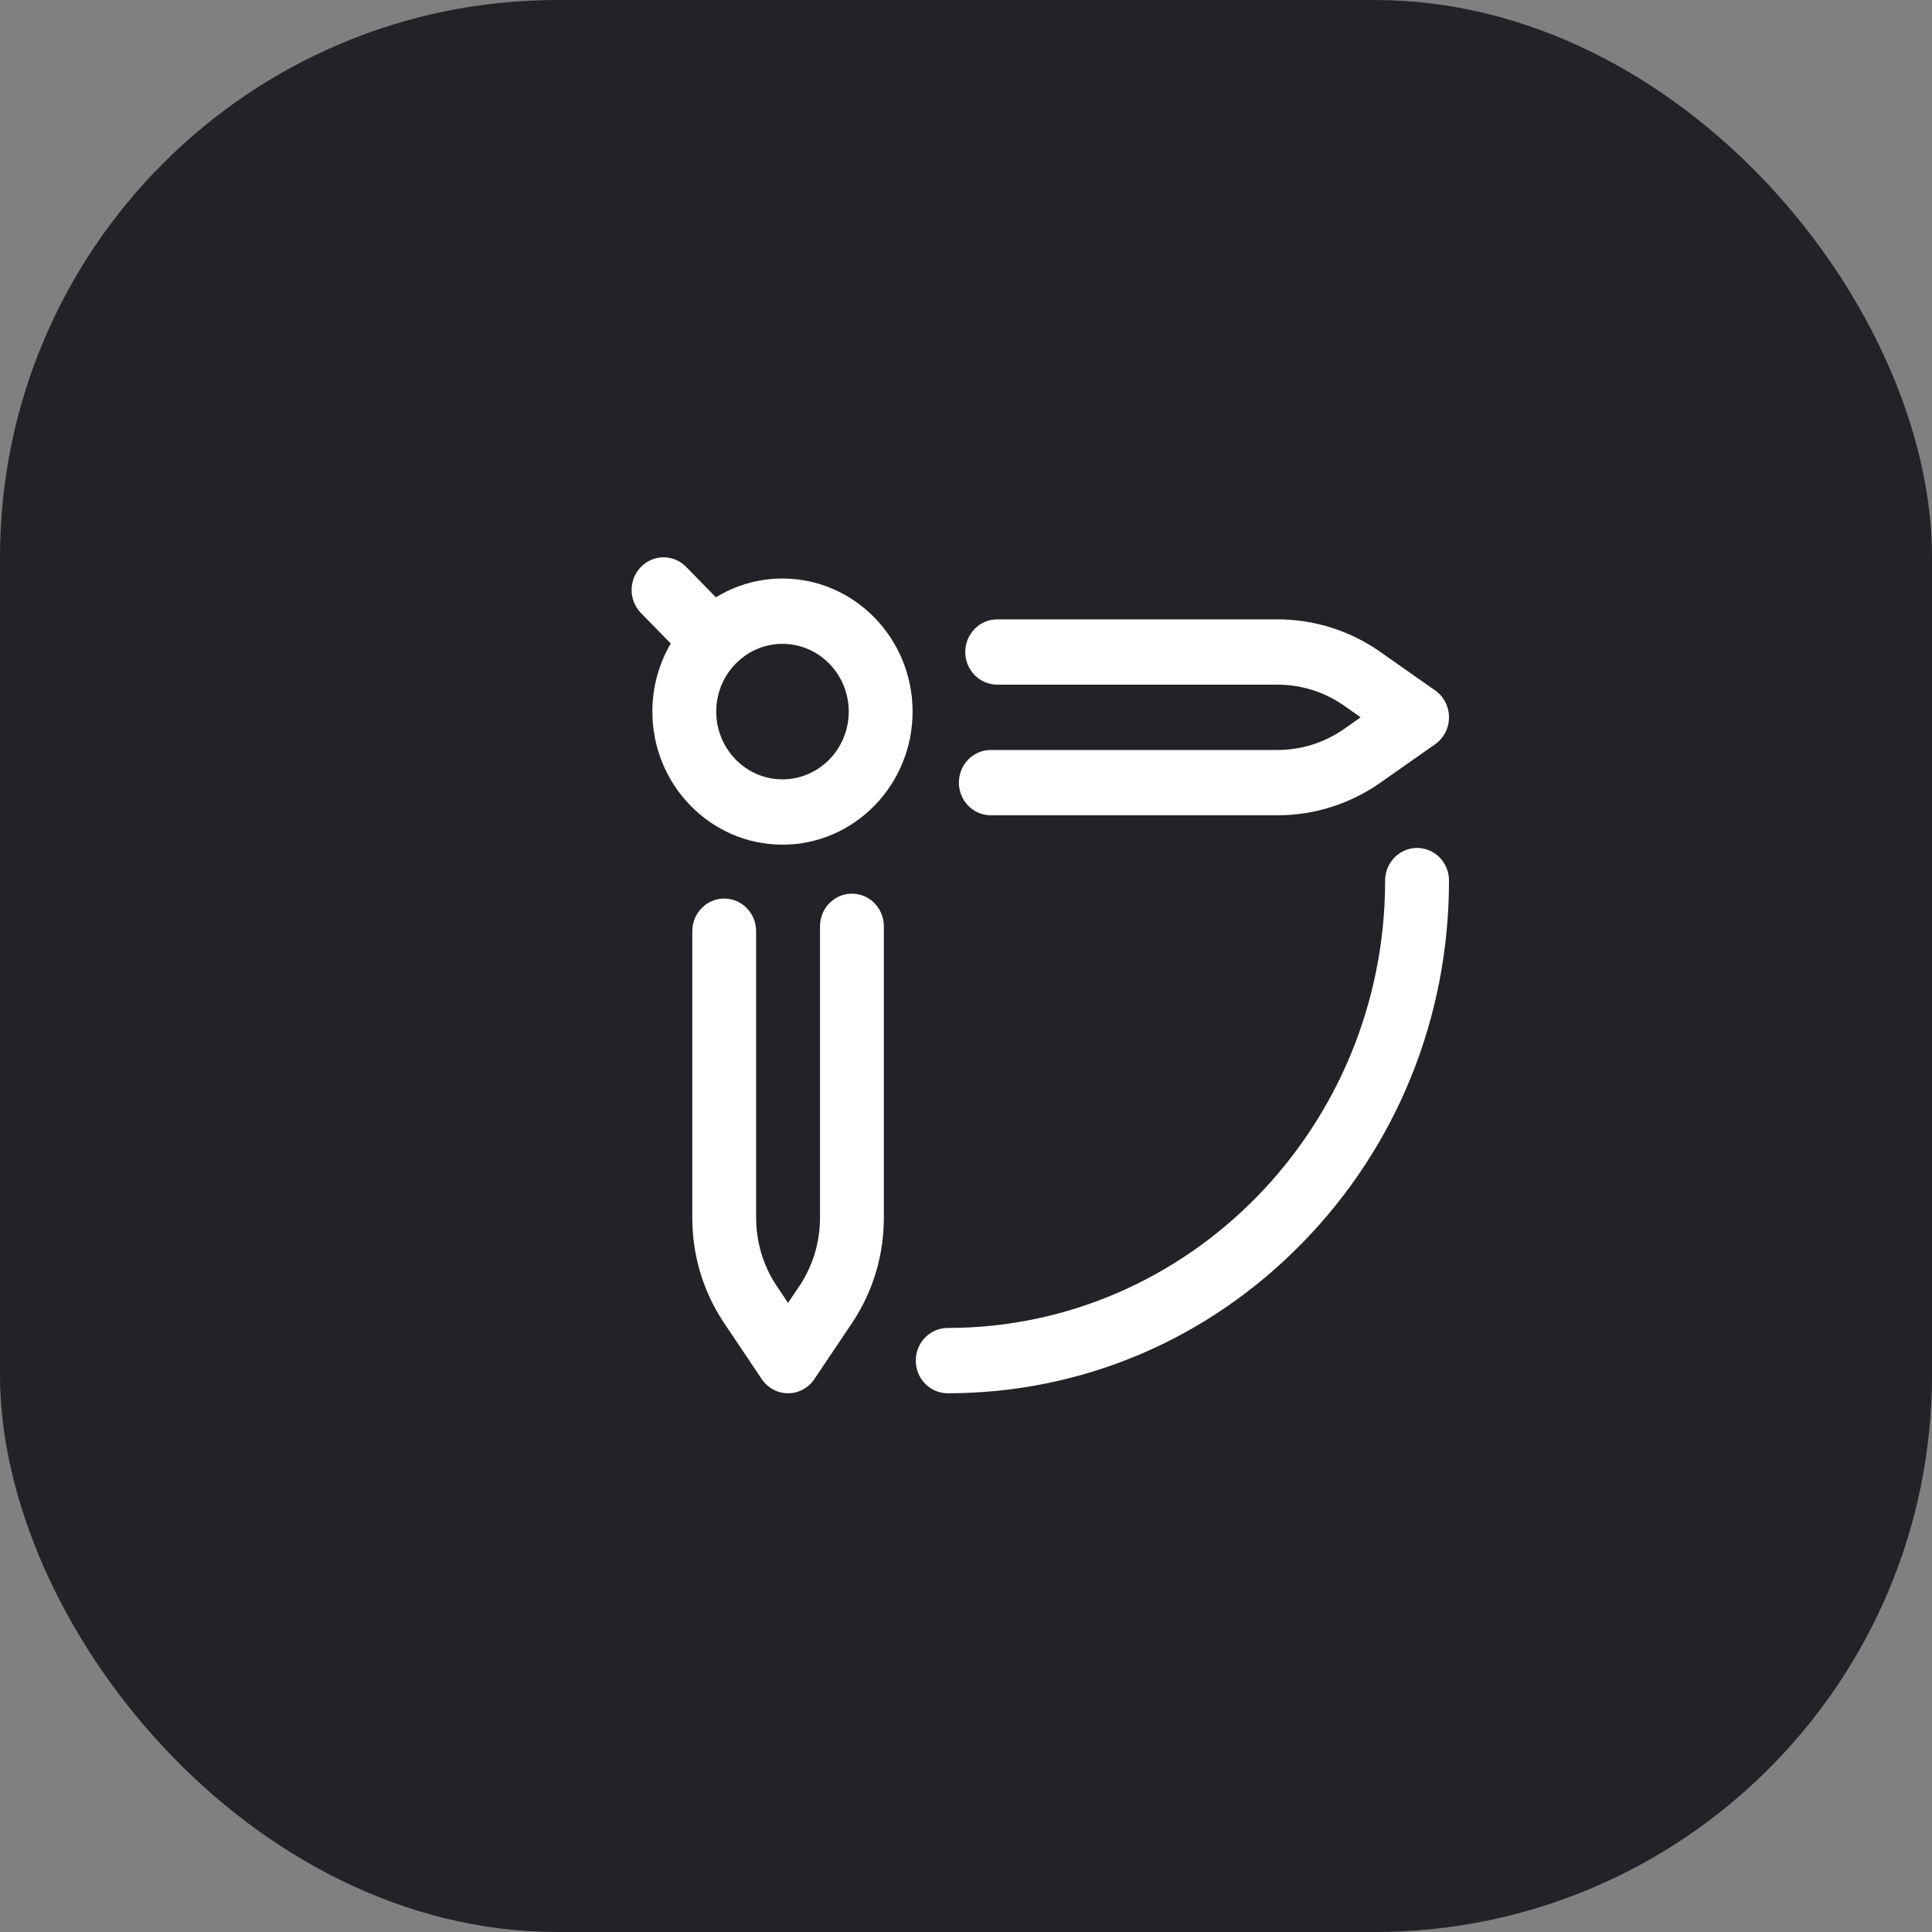 <svg width="104" height="104" viewBox="0 0 104 104" fill="none" xmlns="http://www.w3.org/2000/svg">
<rect x="0" y="0" width="104" height="104" fill="#808080" stroke="none"/>
<g id="Group 162">
<rect id="Rectangle 33" width="104" height="104" rx="30" fill="#222228"/>
<g id="Group 137">
<g id="Group">
<path id="Vector" d="M47.578 49.863V65.557C47.578 67.544 47.009 69.467 45.931 71.12C45.927 71.126 45.922 71.133 45.918 71.139L43.839 74.237C43.518 74.715 42.988 75 42.422 75C41.855 75 41.325 74.715 41.005 74.237L38.925 71.139C38.921 71.133 38.917 71.126 38.913 71.12C37.835 69.467 37.266 67.544 37.266 65.557V50.127C37.266 49.156 38.035 48.369 38.984 48.369C39.934 48.369 40.703 49.156 40.703 50.127V65.557C40.703 66.843 41.071 68.089 41.767 69.16L42.422 70.136L43.077 69.16C43.773 68.089 44.141 66.843 44.141 65.557V49.863C44.141 48.892 44.91 48.105 45.859 48.105C46.809 48.105 47.578 48.892 47.578 49.863ZM77.254 37.164L74.225 35.038C74.219 35.033 74.212 35.029 74.206 35.024C72.59 33.922 70.709 33.34 68.767 33.34H53.68C52.73 33.34 51.961 34.127 51.961 35.098C51.961 36.069 52.73 36.855 53.68 36.855H68.767C70.025 36.855 71.243 37.231 72.29 37.943L73.244 38.613L72.29 39.283C71.243 39.995 70.025 40.371 68.767 40.371H53.336C52.387 40.371 51.617 41.158 51.617 42.129C51.617 43.1 52.387 43.887 53.336 43.887H68.767C70.709 43.887 72.59 43.304 74.206 42.203C74.212 42.198 74.219 42.194 74.225 42.189L77.254 40.063C77.721 39.735 78 39.193 78 38.613C78 38.034 77.721 37.492 77.254 37.164ZM49.125 38.306C49.125 42.255 45.983 45.469 42.121 45.469C38.259 45.469 35.117 42.255 35.117 38.306C35.117 36.967 35.479 35.713 36.107 34.64L34.504 33.001C33.832 32.314 33.832 31.201 34.504 30.515C35.175 29.828 36.263 29.828 36.934 30.515L38.537 32.154C39.587 31.512 40.812 31.142 42.121 31.142C45.983 31.142 49.125 34.356 49.125 38.306ZM45.688 38.306C45.688 36.294 44.088 34.658 42.121 34.658C40.155 34.658 38.555 36.294 38.555 38.306C38.555 40.317 40.155 41.953 42.121 41.953C44.088 41.953 45.688 40.317 45.688 38.306ZM70.096 66.917C75.193 61.704 78 54.774 78 47.402C78 46.431 77.231 45.644 76.281 45.644C75.332 45.644 74.562 46.431 74.562 47.402C74.562 60.681 63.999 71.484 51.016 71.484C50.066 71.484 49.297 72.271 49.297 73.242C49.297 74.213 50.066 75 51.016 75C58.224 75 65 72.129 70.096 66.917Z" fill="white"/>
</g>
</g>
</g>
</svg>
